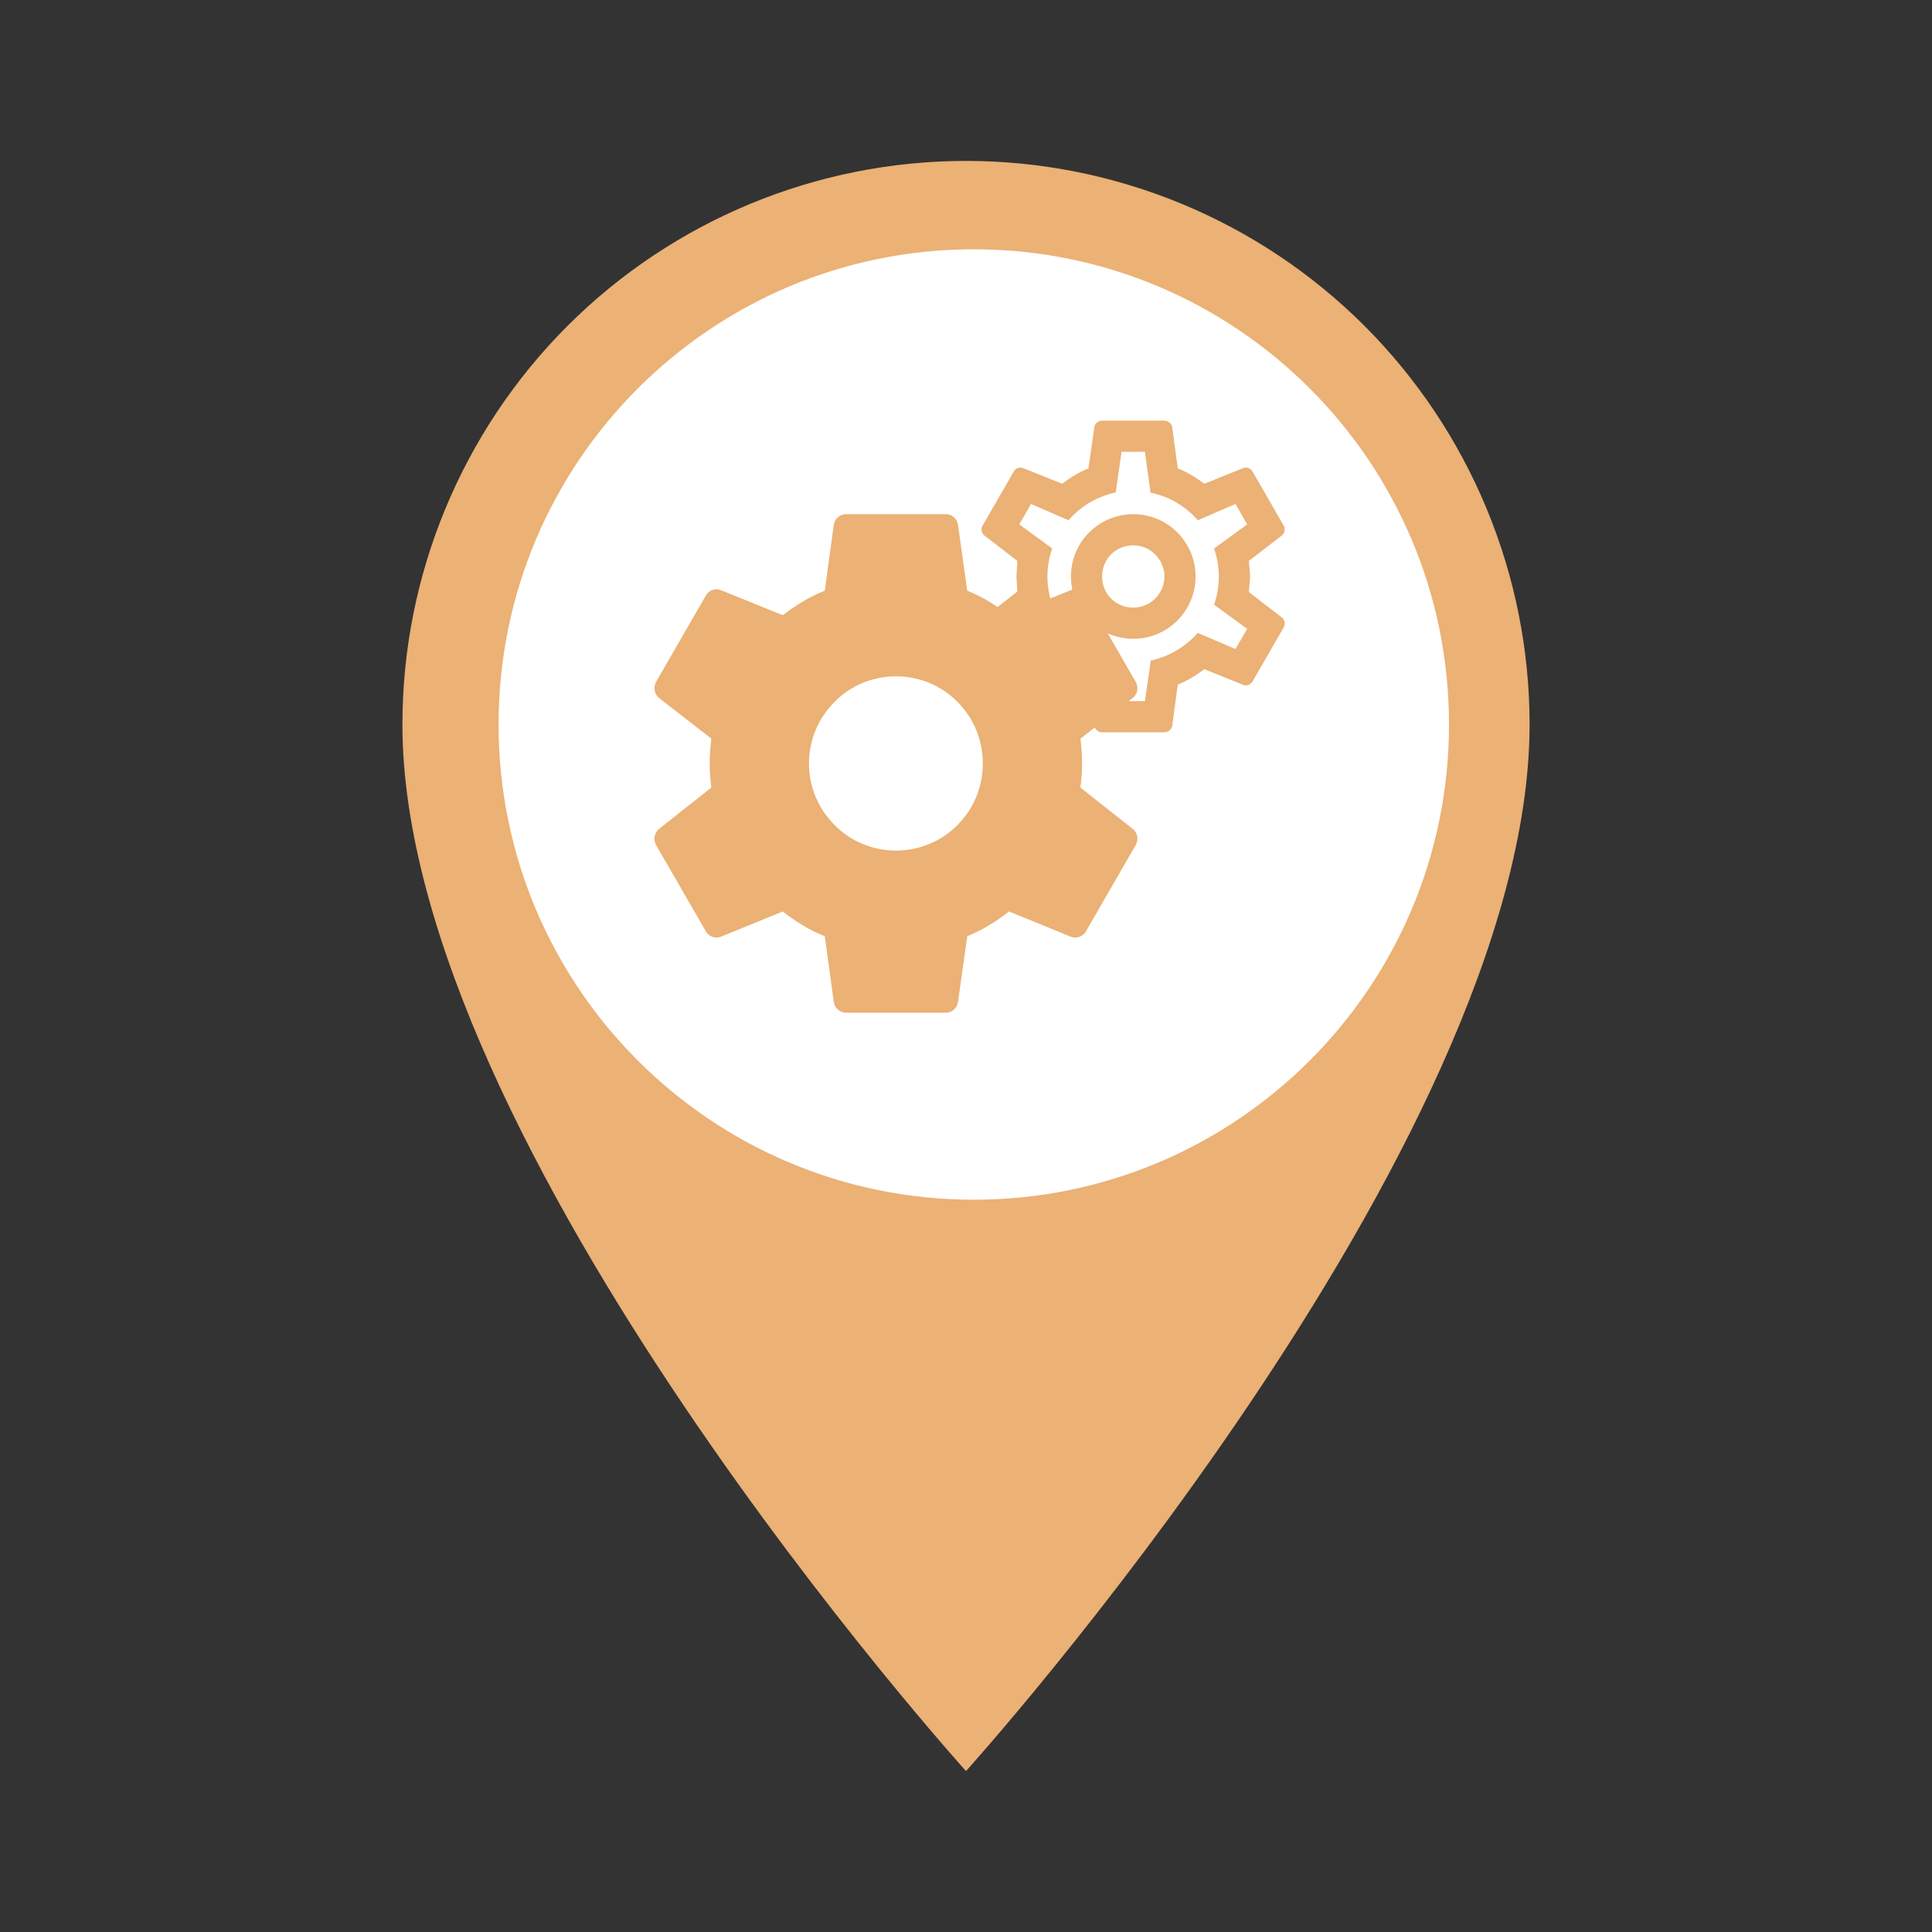 <?xml version="1.0" encoding="UTF-8"?>
<svg xmlns="http://www.w3.org/2000/svg" xmlns:xlink="http://www.w3.org/1999/xlink" width="31pt" height="31pt" viewBox="0 0 31 31" version="1.1">
<rect x="0" y="0" width="31" height="31" fill="#333333" stroke="none"/>
<g id="surface1">
<path style=" stroke:none;fill-rule:nonzero;fill:#EBB175;fill-opacity:1;" d="M 15.5 2.582 C 13.102 2.582 10.801 3.535 9.105 5.23 C 7.41 6.926 6.457 9.227 6.457 11.625 C 6.457 18.406 15.5 28.418 15.5 28.418 C 15.5 28.418 24.543 18.406 24.543 11.625 C 24.543 9.227 23.59 6.926 21.895 5.23 C 20.199 3.535 17.898 2.582 15.5 2.582 Z M 15.5 2.582 "/>
<path style=" stroke:none;fill-rule:nonzero;fill:rgb(100%,100%,100%);fill-opacity:1;" d="M 23.25 11.625 C 23.25 15.836 19.836 19.25 15.625 19.25 C 11.414 19.25 8 15.836 8 11.625 C 8 7.414 11.414 4 15.625 4 C 19.836 4 23.25 7.414 23.25 11.625 Z M 23.25 11.625 "/>
<path style=" stroke:none;fill-rule:nonzero;fill:#EBB175;fill-opacity:1;" d="M 14.375 13.648 C 14.008 13.648 13.652 13.504 13.391 13.238 C 13.129 12.977 12.98 12.621 12.98 12.25 C 12.98 11.879 13.129 11.523 13.391 11.262 C 13.652 10.996 14.008 10.852 14.375 10.852 C 14.746 10.852 15.102 10.996 15.363 11.262 C 15.625 11.523 15.77 11.879 15.77 12.25 C 15.77 12.621 15.625 12.977 15.363 13.238 C 15.102 13.504 14.746 13.648 14.375 13.648 Z M 17.336 12.637 C 17.352 12.512 17.363 12.383 17.363 12.25 C 17.363 12.117 17.352 11.984 17.336 11.852 L 18.176 11.199 C 18.254 11.137 18.273 11.031 18.223 10.941 L 17.426 9.559 C 17.379 9.469 17.273 9.434 17.184 9.469 L 16.191 9.871 C 15.984 9.715 15.77 9.578 15.52 9.477 L 15.371 8.418 C 15.355 8.32 15.273 8.25 15.172 8.25 L 13.578 8.25 C 13.48 8.25 13.395 8.32 13.379 8.418 L 13.234 9.477 C 12.98 9.578 12.766 9.715 12.559 9.871 L 11.566 9.469 C 11.48 9.434 11.371 9.469 11.324 9.559 L 10.527 10.941 C 10.477 11.031 10.5 11.137 10.574 11.199 L 11.414 11.852 C 11.398 11.984 11.387 12.117 11.387 12.25 C 11.387 12.383 11.398 12.512 11.414 12.637 L 10.574 13.301 C 10.5 13.363 10.477 13.469 10.527 13.559 L 11.324 14.941 C 11.371 15.031 11.48 15.062 11.566 15.031 L 12.559 14.625 C 12.766 14.785 12.98 14.922 13.234 15.023 L 13.379 16.082 C 13.395 16.18 13.48 16.25 13.578 16.25 L 15.172 16.25 C 15.273 16.25 15.355 16.18 15.371 16.082 L 15.52 15.023 C 15.77 14.918 15.984 14.785 16.191 14.625 L 17.184 15.031 C 17.273 15.062 17.379 15.031 17.426 14.941 L 18.223 13.559 C 18.273 13.469 18.254 13.363 18.176 13.301 Z M 17.336 12.637 "/>
<path style=" stroke:none;fill-rule:nonzero;fill:#EBB175;fill-opacity:1;" d="M 18.184 8.25 C 18.449 8.25 18.703 8.355 18.891 8.543 C 19.078 8.73 19.184 8.984 19.184 9.25 C 19.184 9.516 19.078 9.77 18.891 9.957 C 18.703 10.145 18.449 10.25 18.184 10.25 C 17.918 10.25 17.664 10.145 17.477 9.957 C 17.289 9.77 17.184 9.516 17.184 9.25 C 17.184 8.984 17.289 8.73 17.477 8.543 C 17.664 8.355 17.918 8.25 18.184 8.25 Z M 18.184 8.75 C 18.051 8.75 17.922 8.801 17.828 8.895 C 17.734 8.988 17.684 9.117 17.684 9.25 C 17.684 9.383 17.734 9.512 17.828 9.605 C 17.922 9.699 18.051 9.75 18.184 9.75 C 18.316 9.75 18.441 9.699 18.535 9.605 C 18.629 9.512 18.684 9.383 18.684 9.25 C 18.684 9.117 18.629 8.988 18.535 8.895 C 18.441 8.801 18.316 8.75 18.184 8.75 Z M 17.684 11.75 C 17.621 11.75 17.566 11.703 17.559 11.645 L 17.465 10.984 C 17.309 10.922 17.172 10.836 17.043 10.734 L 16.418 10.988 C 16.363 11.008 16.297 10.988 16.266 10.934 L 15.766 10.066 C 15.734 10.012 15.75 9.945 15.797 9.906 L 16.324 9.492 L 16.309 9.25 L 16.324 9 L 15.797 8.594 C 15.75 8.555 15.734 8.488 15.766 8.434 L 16.266 7.566 C 16.297 7.512 16.363 7.488 16.418 7.512 L 17.043 7.762 C 17.172 7.664 17.309 7.578 17.465 7.516 L 17.559 6.855 C 17.566 6.797 17.621 6.75 17.684 6.75 L 18.684 6.75 C 18.746 6.75 18.797 6.797 18.809 6.855 L 18.898 7.516 C 19.059 7.578 19.191 7.664 19.324 7.762 L 19.945 7.512 C 20 7.488 20.066 7.512 20.098 7.566 L 20.598 8.434 C 20.629 8.488 20.613 8.555 20.566 8.594 L 20.039 9 L 20.059 9.25 L 20.039 9.5 L 20.566 9.906 C 20.613 9.945 20.629 10.012 20.598 10.066 L 20.098 10.934 C 20.066 10.988 20 11.012 19.945 10.988 L 19.324 10.738 C 19.191 10.836 19.059 10.922 18.898 10.984 L 18.809 11.645 C 18.797 11.703 18.746 11.75 18.684 11.75 Z M 17.996 7.25 L 17.902 7.902 C 17.602 7.965 17.336 8.125 17.145 8.348 L 16.543 8.086 L 16.355 8.414 L 16.883 8.801 C 16.781 9.094 16.781 9.41 16.883 9.699 L 16.352 10.09 L 16.539 10.414 L 17.148 10.156 C 17.34 10.375 17.602 10.535 17.898 10.594 L 17.992 11.25 L 18.371 11.25 L 18.465 10.598 C 18.762 10.535 19.023 10.375 19.219 10.156 L 19.824 10.414 L 20.012 10.09 L 19.48 9.703 C 19.582 9.41 19.582 9.094 19.48 8.801 L 20.012 8.414 L 19.824 8.086 L 19.219 8.348 C 19.027 8.125 18.762 7.965 18.461 7.906 L 18.371 7.25 Z M 17.996 7.25 "/>
</g>
</svg>

